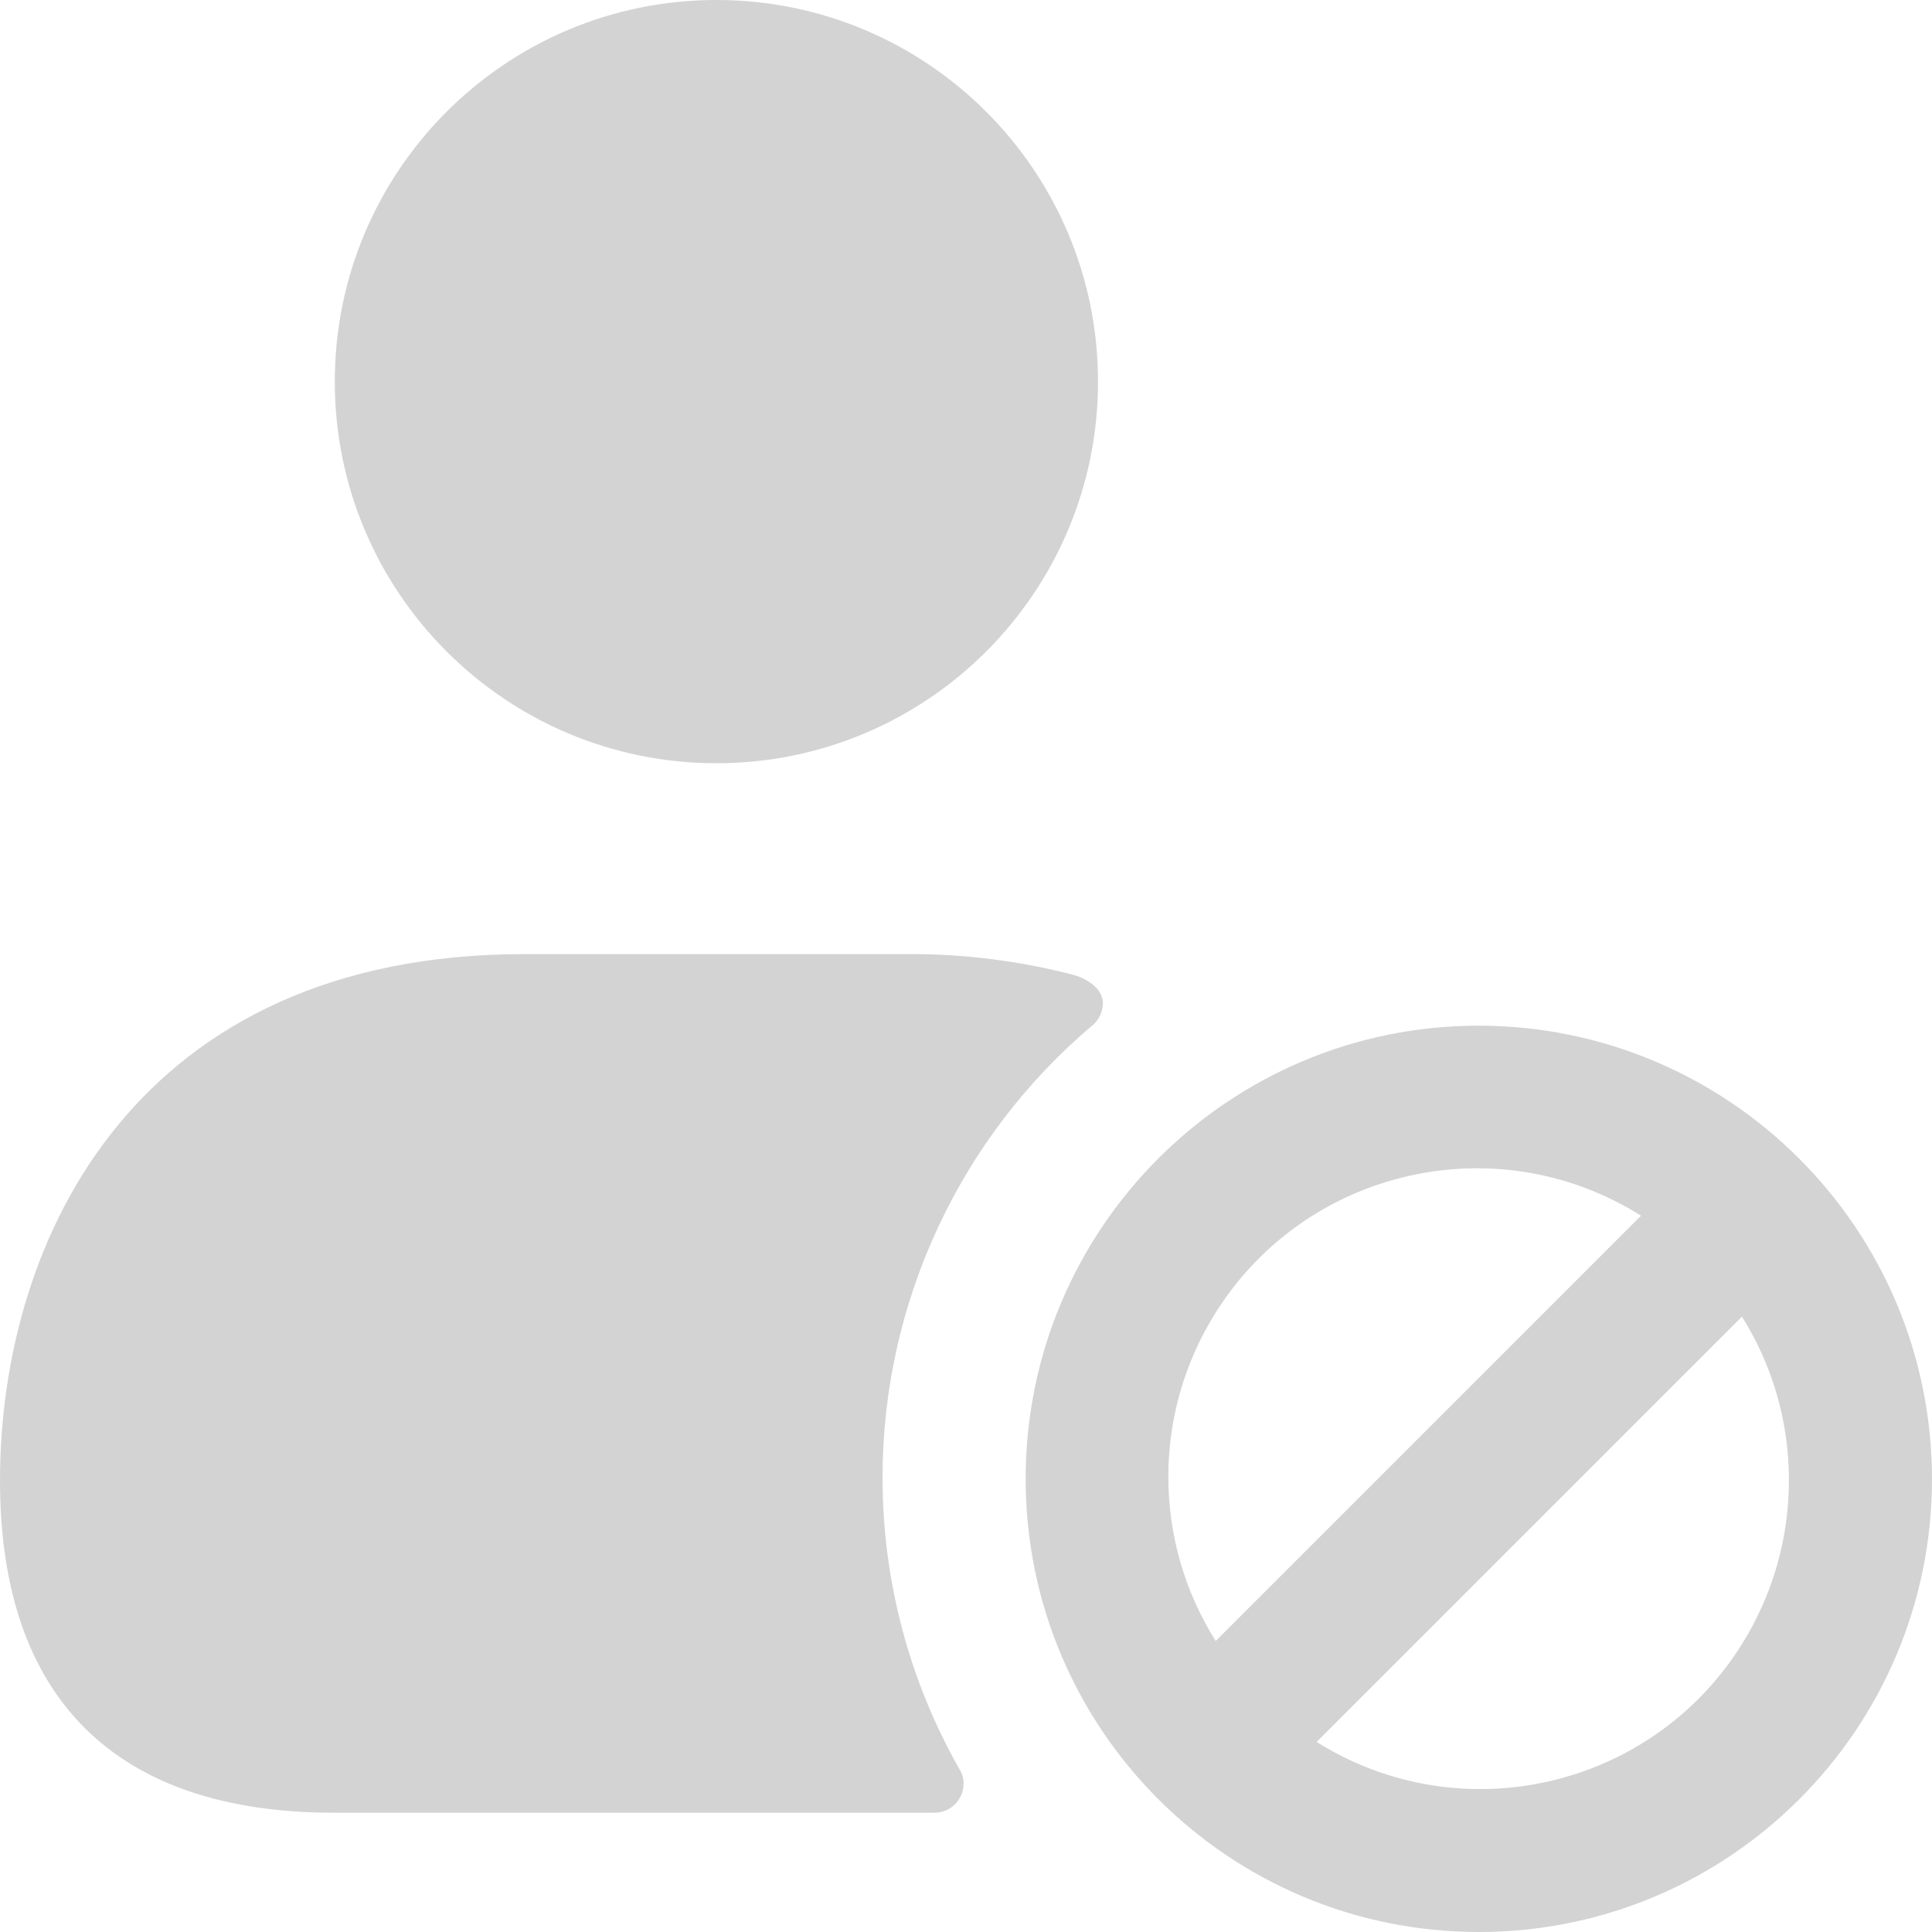 <svg width="100" height="100" viewBox="0 0 100 100" fill="none" xmlns="http://www.w3.org/2000/svg">
<g clip-path="url(#clip0_4331_7727)">
<path d="M17.329 19.752C17.329 8.845 26.171 0 37.081 0C47.991 0 56.833 8.845 56.833 19.752C56.833 30.66 47.988 39.505 37.081 39.505C26.174 39.505 17.329 30.66 17.329 19.752ZM45.678 76.544C45.664 67.456 49.678 58.829 56.641 52.988C56.914 52.711 57.074 52.34 57.086 51.951C57.086 50.963 55.84 50.535 55.604 50.47C52.766 49.729 49.845 49.363 46.912 49.384H27.16C7.111 49.382 0 64.049 0 76.641C0 87.9 5.975 93.826 17.285 93.826H48.347C49.178 93.838 49.859 93.176 49.873 92.345C49.887 92.118 49.836 91.894 49.729 91.692C47.083 87.081 45.688 81.859 45.681 76.542L45.678 76.544ZM100 76.544C100 89.498 89.498 100 76.544 100C63.59 100 53.088 89.498 53.088 76.544C53.088 63.59 63.59 53.088 76.544 53.088C89.493 53.104 99.984 63.597 100 76.544ZM62.924 84.938L84.938 62.924C77.475 58.229 67.618 60.474 62.924 67.938C59.655 73.134 59.655 79.743 62.924 84.938ZM92.593 76.544C92.586 73.574 91.743 70.664 90.162 68.148L68.148 90.162C75.62 94.845 85.472 92.586 90.155 85.113C91.764 82.546 92.611 79.572 92.593 76.542V76.544Z" fill="#D3D3D3"/>
</g>
<defs>
<clipPath id="clip0_4331_7727">
<rect width="100" height="100" fill="white"/>
</clipPath>
</defs>
</svg>
